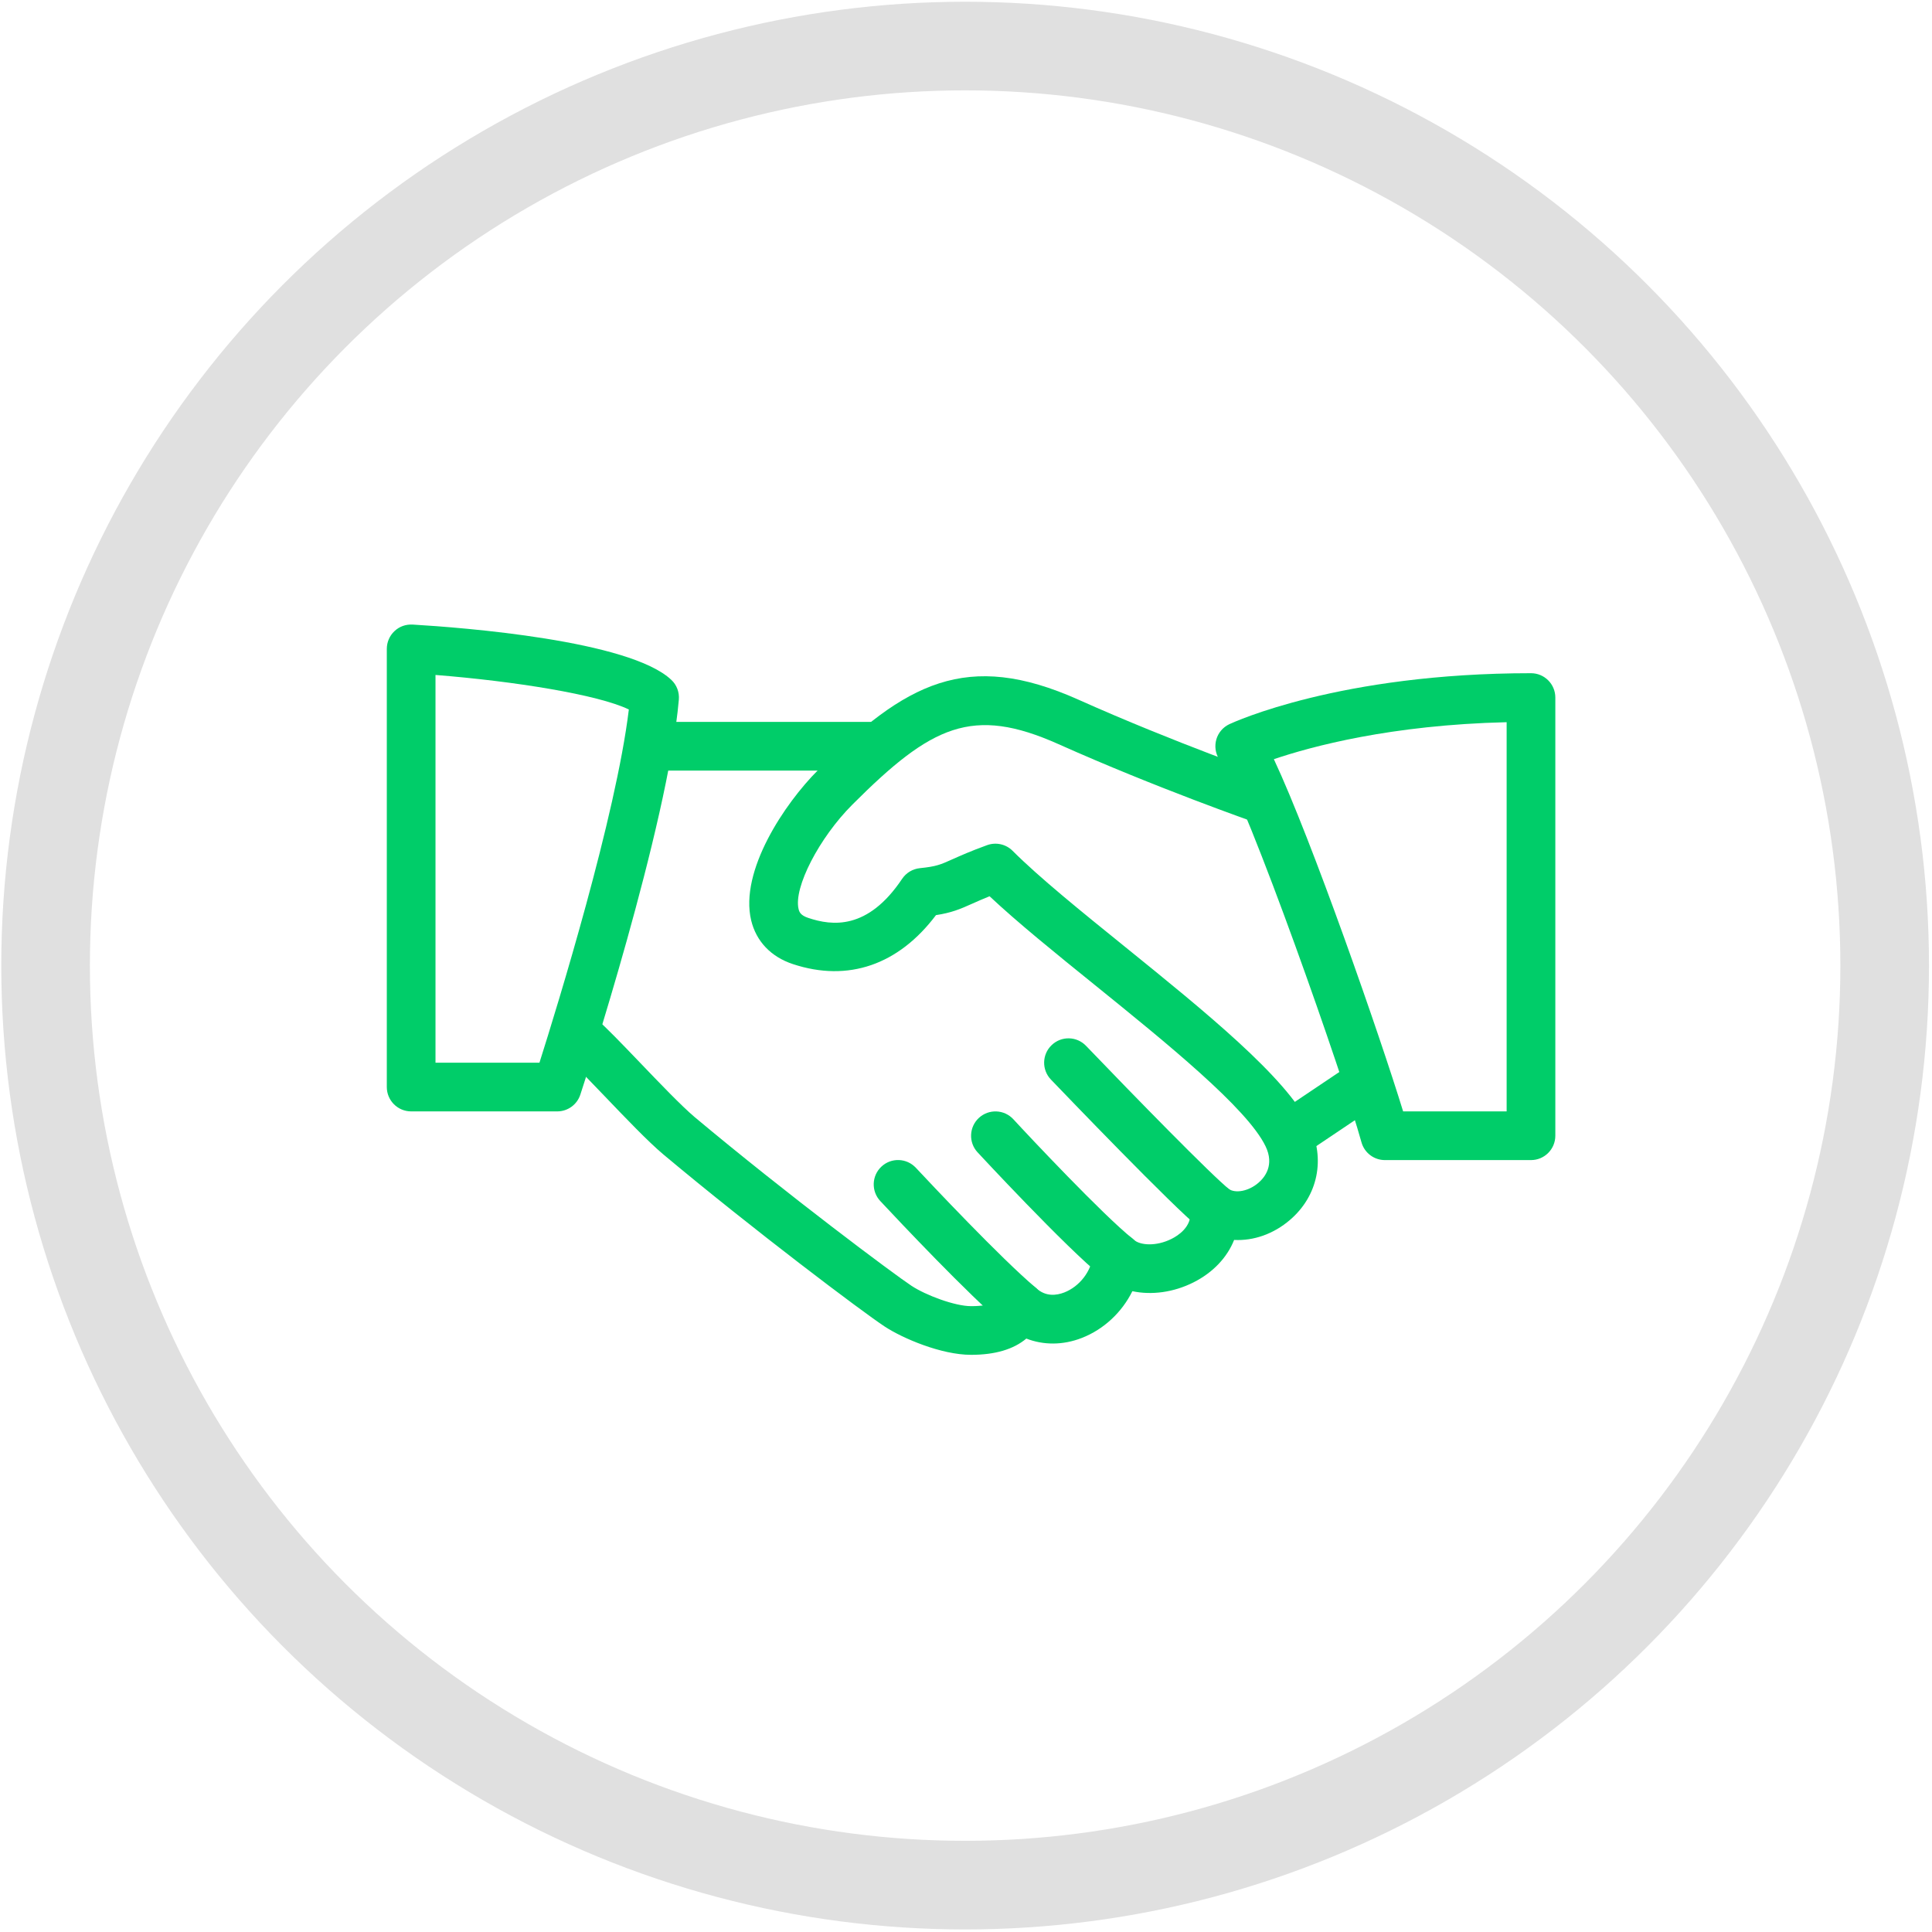 <svg width="109" height="109" viewBox="0 0 109 109" fill="none" xmlns="http://www.w3.org/2000/svg">
<circle cx="54.451" cy="54.477" r="51.879" stroke="#E0E0E0" stroke-width="5"/>
<path d="M73.877 63.486C72.583 60.789 67.955 57.045 63.483 53.427C60.989 51.411 58.632 49.504 57.129 48.002C56.753 47.623 56.19 47.502 55.693 47.681C54.767 48.016 54.196 48.274 53.745 48.474C53.059 48.782 52.828 48.886 51.902 48.98C51.493 49.021 51.125 49.241 50.897 49.581C48.955 52.485 46.944 52.237 45.601 51.787C45.172 51.644 45.095 51.46 45.054 51.284C44.766 50.079 46.213 47.271 48.089 45.395C52.553 40.929 54.855 39.811 59.717 41.983C65.233 44.45 70.759 46.381 70.814 46.4C71.537 46.65 72.314 46.271 72.564 45.554C72.811 44.837 72.435 44.054 71.718 43.805C71.663 43.785 66.246 41.893 60.84 39.473C54.542 36.657 51.086 38.511 46.15 43.45C44.271 45.329 41.719 49.131 42.378 51.919C42.661 53.106 43.496 53.985 44.738 54.394C47.85 55.421 50.69 54.438 52.806 51.63C53.679 51.496 54.154 51.298 54.868 50.977C55.127 50.861 55.429 50.727 55.83 50.565C57.401 52.04 59.522 53.757 61.755 55.561C65.793 58.827 70.372 62.53 71.402 64.673C71.91 65.73 71.364 66.42 70.993 66.736C70.449 67.203 69.704 67.351 69.301 67.068C68.856 66.763 68.276 66.744 67.817 67.019C67.356 67.293 67.098 67.812 67.155 68.345C67.249 69.219 66.449 69.719 66.103 69.892C65.224 70.337 64.307 70.26 63.963 69.941C63.579 69.584 63.027 69.48 62.538 69.661C62.049 69.845 61.708 70.296 61.659 70.817C61.576 71.718 60.909 72.584 60.038 72.921C59.618 73.081 59.008 73.177 58.461 72.677C58.121 72.369 57.648 72.251 57.206 72.358C56.758 72.468 56.398 72.792 56.242 73.224C56.19 73.361 56.072 73.691 54.786 73.691C53.871 73.691 52.226 73.073 51.421 72.54C50.457 71.905 44.411 67.395 39.189 63.022C38.456 62.404 37.187 61.08 36.066 59.909C35.072 58.871 34.163 57.929 33.696 57.533C33.11 57.039 32.245 57.113 31.759 57.696C31.27 58.275 31.341 59.143 31.921 59.632C32.347 59.992 33.171 60.863 34.08 61.81C35.305 63.09 36.572 64.414 37.423 65.129C42.538 69.411 48.685 74.034 49.91 74.839C50.921 75.504 53.099 76.437 54.786 76.437C56.14 76.437 57.181 76.127 57.904 75.52C58.871 75.896 59.969 75.899 61.027 75.487C62.277 75.004 63.304 74.028 63.886 72.847C64.969 73.078 66.208 72.916 67.334 72.35C68.435 71.795 69.232 70.947 69.627 69.955C70.721 70.013 71.847 69.625 72.778 68.826C74.355 67.477 74.789 65.379 73.877 63.486Z" fill="#00CD69"/>
<path d="M49.292 40.728H36.931C36.173 40.728 35.558 41.343 35.558 42.102C35.558 42.86 36.173 43.475 36.931 43.475H49.292C50.05 43.475 50.666 42.86 50.666 42.102C50.666 41.343 50.05 40.728 49.292 40.728Z" fill="#00CD69"/>
<path d="M77.901 60.563C77.475 59.934 76.624 59.761 75.995 60.19L71.979 62.887C71.35 63.31 71.182 64.164 71.605 64.793C71.872 65.186 72.306 65.4 72.748 65.4C73.009 65.4 73.275 65.326 73.512 65.167L77.528 62.47C78.156 62.047 78.324 61.192 77.901 60.563Z" fill="#00CD69"/>
<path d="M69.375 67.117C68.391 66.343 63.994 61.841 61.274 59.006C60.749 58.456 59.879 58.437 59.332 58.965C58.783 59.489 58.766 60.36 59.291 60.907C59.997 61.643 66.224 68.134 67.672 69.277C67.922 69.474 68.224 69.57 68.52 69.57C68.924 69.57 69.328 69.389 69.603 69.046C70.073 68.452 69.971 67.587 69.375 67.117Z" fill="#00CD69"/>
<path d="M63.886 69.873C62.241 68.557 58.107 64.164 57.173 63.148C56.657 62.588 55.791 62.555 55.231 63.066C54.673 63.579 54.635 64.45 55.149 65.008C55.198 65.06 60.132 70.386 62.17 72.018C62.422 72.218 62.727 72.317 63.027 72.317C63.428 72.317 63.829 72.139 64.101 71.804C64.573 71.21 64.477 70.345 63.886 69.873Z" fill="#00CD69"/>
<path d="M58.42 72.639C56.462 70.988 52.454 66.722 51.671 65.884C51.152 65.329 50.281 65.299 49.729 65.818C49.174 66.337 49.147 67.205 49.663 67.76C50.789 68.966 54.624 73.031 56.648 74.74C56.907 74.957 57.22 75.064 57.533 75.064C57.923 75.064 58.313 74.897 58.585 74.575C59.074 73.993 59 73.128 58.42 72.639Z" fill="#00CD69"/>
<path d="M37.876 38.358C35.522 36.127 26.109 35.405 23.279 35.237C22.889 35.218 22.529 35.347 22.255 35.608C21.98 35.866 21.823 36.229 21.823 36.608V61.33C21.823 62.088 22.439 62.703 23.197 62.703H31.438C32.031 62.703 32.558 62.321 32.742 61.755C32.943 61.14 37.676 46.615 38.299 39.473C38.335 39.055 38.181 38.643 37.876 38.358ZM30.435 59.956H24.57V38.08C28.985 38.429 33.748 39.187 35.478 40.028C34.75 46.043 31.457 56.731 30.435 59.956Z" fill="#00CD69"/>
<path d="M86.375 37.981C75.591 37.981 69.608 40.742 69.358 40.857C69.001 41.025 68.735 41.335 68.625 41.712C68.515 42.088 68.57 42.492 68.776 42.827C70.473 45.56 75.789 60.739 76.811 64.442C76.975 65.038 77.516 65.45 78.135 65.45H86.375C87.133 65.45 87.749 64.835 87.749 64.076V39.355C87.749 38.594 87.133 37.981 86.375 37.981ZM85.002 62.703H79.162C77.86 58.462 74.014 47.403 71.869 42.832C73.965 42.121 78.467 40.898 85.002 40.745V62.703Z" fill="#00CD69"/>
</svg>
